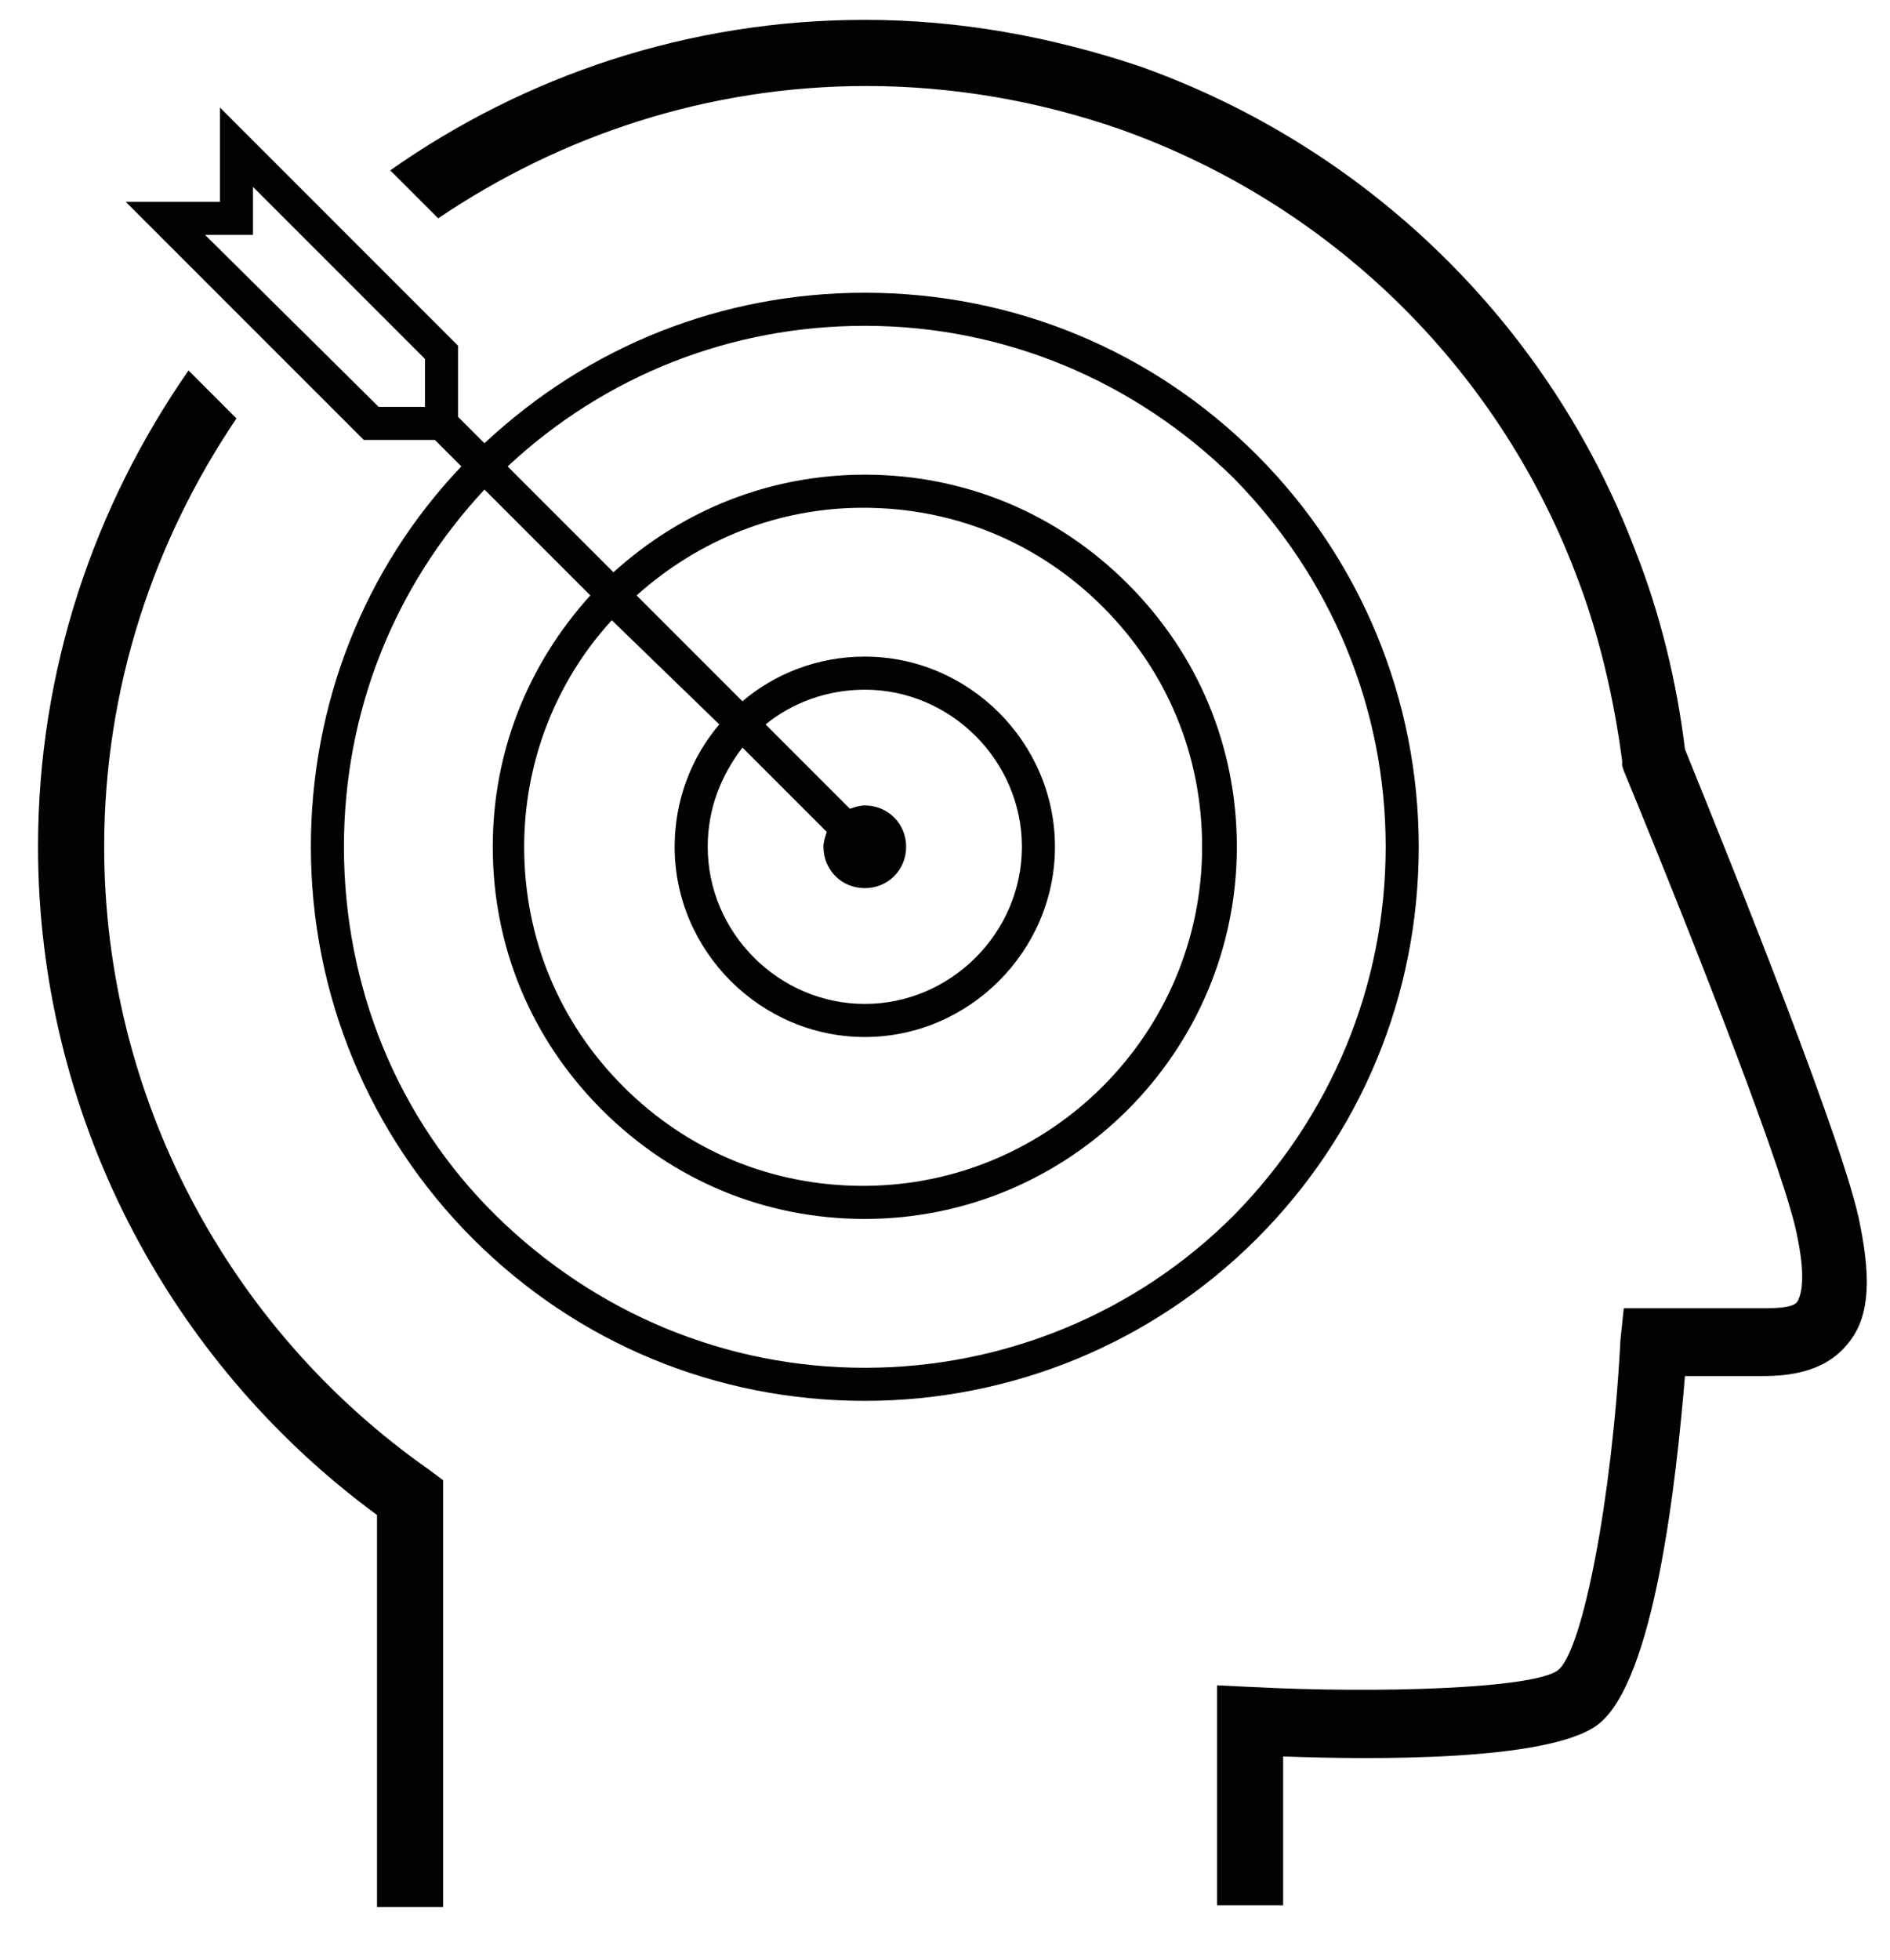 <?xml version="1.0" encoding="utf-8"?>
<!-- Generator: Adobe Illustrator 19.0.0, SVG Export Plug-In . SVG Version: 6.00 Build 0)  -->
<svg version="1.1" id="Capa_1" xmlns="http://www.w3.org/2000/svg" xmlns:xlink="http://www.w3.org/1999/xlink" x="0px" y="0px"
	 viewBox="0 0 114.3 118.5" style="enable-background:new 0 0 114.3 118.5;" xml:space="preserve">
<style type="text/css">
	.st0{fill:#030104;}
</style>
<g>
	<path class="st0" d="M2.3,51.2c0,16,7.7,31,20.5,40.4v23.7h4V89.5L26,88.9C13.7,80.3,6.3,66.2,6.3,51.2c0-9.6,3-18.5,8-25.9
		l-2.9-2.9C5.7,30.6,2.3,40.5,2.3,51.2z"/>
	<path class="st0" d="M101.9,45.3c-0.5-4.1-1.5-8.2-3-12C93.7,19.6,82.7,8.9,68.9,4C63.5,2.2,58,1.2,52.3,1.2
		c-10.7,0-20.6,3.4-28.7,9.1l2.9,2.9c7.4-5,16.3-8,25.9-8c5.2,0,10.4,0.9,15.3,2.6c12.7,4.5,22.8,14.3,27.6,26.9
		c1.4,3.6,2.3,7.5,2.8,11.3l0,0.3l0.1,0.3c4.7,11.4,9.9,24.8,10.5,28.2c0.6,2.9,0.1,3.7,0,3.9c-0.2,0.3-0.9,0.4-2,0.4l-8.5,0L98,81
		c-0.5,9.6-2.3,18.9-3.8,20c-1.5,1.1-10.8,1.4-18.5,1l-2.1-0.1v13.3h4v-9c5.4,0.2,16,0.3,19-1.9c3.5-2.6,4.8-15.1,5.3-21.1l4.7,0
		c1.5,0,3.7-0.2,5.1-1.9c1.3-1.5,1.5-3.7,0.8-7.2C111.7,69.6,104.9,52.7,101.9,45.3z"/>
	<path class="st0" d="M15,8.2l-1.7-1.7v3.4v2.3l-2.3,0l-3.4,0l1.7,1.7l12.4,12.4l0.3,0.3h4.3l1.6,1.6c-5.9,6.2-9.1,14.4-9.1,23
		c0,8.9,3.5,17.4,9.8,23.7c6.3,6.3,14.7,9.8,23.7,9.8c8.9,0,17.4-3.5,23.7-9.8c6.3-6.3,9.8-14.7,9.8-23.7c0-8.9-3.5-17.4-9.8-23.7
		c-6.3-6.3-14.7-9.8-23.7-9.8c-8.6,0-16.7,3.2-23,9.1l-1.6-1.6v-4.3l-0.3-0.3L15,8.2z M25.8,24.6h-2.9L12.4,14.2l2.9,0v-2.9
		l10.4,10.4V24.6z M52.3,19.7c8.4,0,16.3,3.3,22.3,9.2c5.9,6,9.2,13.9,9.2,22.3c0,8.4-3.3,16.3-9.2,22.3c-5.9,5.9-13.9,9.2-22.3,9.2
		c-8.4,0-16.3-3.3-22.3-9.2c-6-5.9-9.2-13.9-9.2-22.3c0-8.1,3-15.7,8.5-21.6l6.4,6.4c-3.8,4.2-5.9,9.5-5.9,15.2
		c0,6,2.3,11.6,6.6,15.9c4.3,4.3,9.9,6.6,15.9,6.6c12.4,0,22.5-10.1,22.5-22.5c0-6-2.3-11.6-6.6-15.9c-4.3-4.3-9.9-6.6-15.9-6.6
		c-5.7,0-11,2.1-15.2,5.9l-6.4-6.4C36.6,22.7,44.2,19.7,52.3,19.7z M43.5,43.8c-1.7,2-2.7,4.6-2.7,7.4c0,6.3,5.2,11.5,11.5,11.5
		c6.3,0,11.5-5.2,11.5-11.5c0-6.3-5.2-11.5-11.5-11.5c-2.8,0-5.4,1-7.4,2.7L38.5,36c3.8-3.4,8.6-5.3,13.7-5.3c5.5,0,10.6,2.1,14.5,6
		c3.9,3.9,6,9,6,14.5c0,11.3-9.2,20.5-20.5,20.5c-5.5,0-10.6-2.1-14.5-6c-3.9-3.9-6-9-6-14.5c0-5.1,1.9-10,5.3-13.7L43.5,43.8z
		 M50,50.3c-0.1,0.3-0.2,0.6-0.2,0.9c0,1.4,1.1,2.5,2.5,2.5s2.5-1.1,2.5-2.5c0-1.4-1.1-2.5-2.5-2.5c-0.3,0-0.6,0.1-0.9,0.2l-5.1-5.1
		c1.6-1.3,3.7-2.1,6-2.1c5.2,0,9.5,4.3,9.5,9.5s-4.3,9.5-9.5,9.5s-9.5-4.3-9.5-9.5c0-2.3,0.8-4.3,2.1-6L50,50.3z"/>
</g>
</svg>
